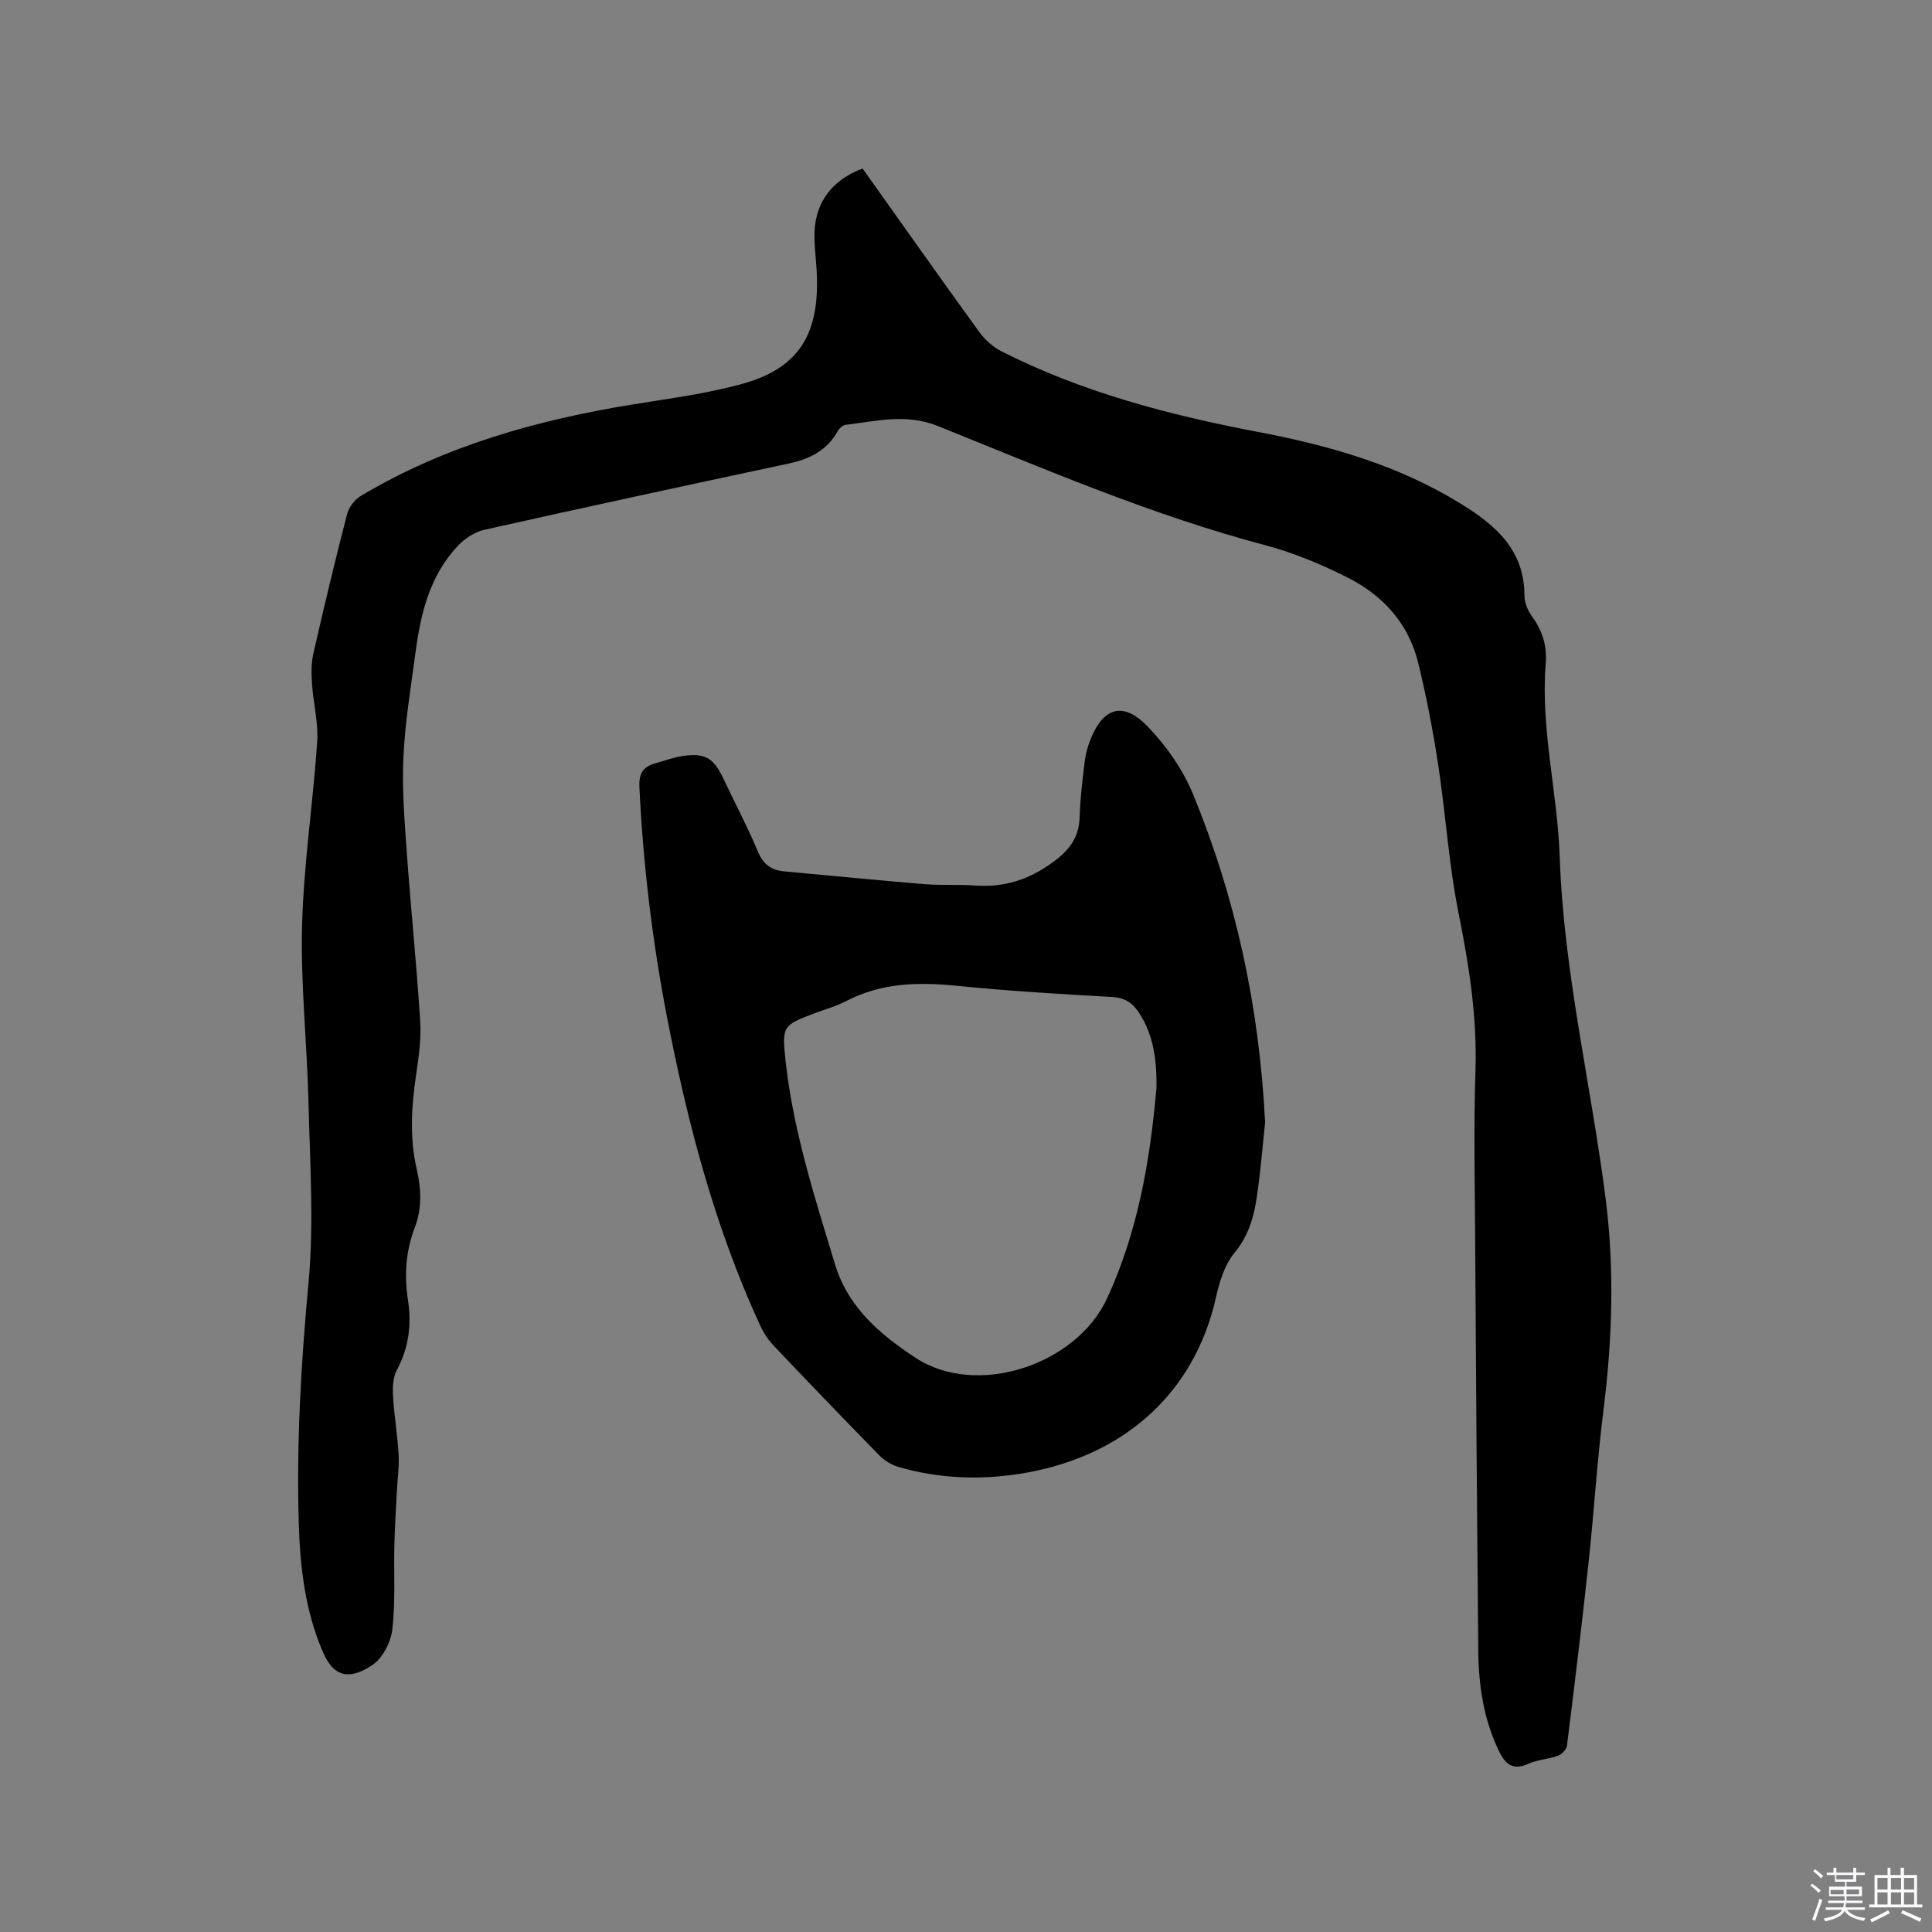 <svg enable-background="new 0 0 400 400" viewBox="0 0 400 400" xmlns="http://www.w3.org/2000/svg"><rect x="0" y="0" width="400" height="400" fill="#808080" stroke="none"/><path d="m374.8 390.4.4-.4c.7.5 1.3 1 1.8 1.4l-.5.5c-.5-.6-1.1-1.1-1.7-1.5zm1 7.3-.6-.3c.5-1.4 1.1-2.8 1.5-4.3.2.1.4.2.6.3-.5 1.3-1 2.8-1.5 4.3zm-.4-10.3.4-.4c.4.3 1 .8 1.7 1.4l-.5.5c-.4-.5-1-1-1.6-1.5zm2.5.3h1.7v-1h.6v1h3.5v-1h.6v1h1.8v.5h-1.8v1.4h-2v1h3.2v2h-3.2v.9h3.3v.5h-3.4c0 .3-.1.6-.1.9h4v.5h-3.7c.7.9 1.9 1.5 3.8 1.7-.1.2-.2.4-.3.6-2.1-.4-3.5-1.1-4-2.1-.4 1-1.8 1.7-4 2.2-.1-.2-.2-.4-.3-.6 2.1-.4 3.4-1 3.8-1.8h-3.4v-.5h3.6c.1-.3.1-.6.2-.9h-3.3v-.5h3.4c0-.3 0-.6 0-.9h-3.2v-2h3.3v-1h-2.1v-1.4h-1.7v-.5zm1.1 3.5v1h2.7c0-.3 0-.4 0-.4 0-.1 0-.2 0-.2 0-.1 0-.2 0-.3h-2.7zm1.2-3v.9h3.5v-.9zm4.7 3h-2.6v.6.4h2.6z" fill="#fbfafc"/><path d="m393.6 386.7h.6v1.5h2.7v6.1h1.1v.6h-11v-.6h1.1v-6.1h2.7v-1.5h.6v1.5h2.1v-1.5zm-2.7 8.8.4.6c-1.2.6-2.5 1.3-3.8 1.9-.1-.2-.2-.4-.3-.6 1.2-.6 2.5-1.2 3.7-1.9zm-2.2-6.7v2.4h2.1v-2.4zm0 3v2.5h2.1v-2.5zm2.8-3v2.4h2.1v-2.4zm0 3v2.5h2.1v-2.5zm6 6.1c-1.4-.7-2.7-1.3-3.9-1.8l.3-.6c1.5.6 2.7 1.2 3.9 1.7zm-1.2-9.1h-2.1v2.4h2.1zm-2.1 3v2.5h2.1v-2.5z" fill="#fbfafc"/><g fill="#010000"><path d="m178.59 34.89c8.02 11.27 16.01 22.61 24.16 33.85 1.18 1.63 2.88 3.14 4.67 4.04 16.79 8.49 34.79 13.18 53.16 16.67 14.75 2.81 29.02 6.89 41.96 14.9 7.23 4.47 13.08 9.59 13.08 18.99 0 1.47.73 3.15 1.62 4.36 2.16 2.97 3.08 6.09 2.78 9.77-1.07 13.44 2.44 26.56 2.9 39.89.82 23.82 6.44 46.98 9.47 70.5 1.92 14.83 1.42 29.58-.44 44.38-1.3 10.4-1.93 20.89-3.06 31.32-1.36 12.64-2.89 25.26-4.47 37.88-.1.78-1.08 1.78-1.87 2.07-1.98.72-4.21.8-6.11 1.66-3.45 1.55-4.93-.12-6.26-2.96-3.05-6.48-4.05-13.37-4.12-20.4-.27-28.63-.48-57.26-.65-85.89-.07-11.45-.3-22.92.07-34.36.35-11.01-1.32-21.66-3.48-32.41-2.04-10.15-2.68-20.56-4.24-30.82-1.08-7.09-2.44-14.16-4.15-21.13-1.98-8.09-7.27-13.93-14.54-17.59-5.44-2.75-11.19-5.16-17.07-6.72-23.32-6.17-45.43-15.66-67.7-24.64-6.75-2.72-12.83-1.05-19.24-.29-.59.07-1.3.72-1.62 1.3-2.25 4.05-5.86 5.8-10.23 6.73-21.01 4.48-42.01 9.01-62.97 13.71-1.99.45-4.05 1.82-5.47 3.33-5.71 6.07-7.64 13.79-8.7 21.76-.97 7.25-2.18 14.5-2.54 21.78-.32 6.52.2 13.1.67 19.64.84 11.74 2.05 23.45 2.8 35.19.23 3.66-.3 7.4-.84 11.06-.97 6.55-1.39 13.03.11 19.57.93 4.06 1.15 8.13-.41 12.18-1.86 4.85-2.18 9.86-1.39 15 .77 5.03.16 9.83-2.3 14.44-.82 1.53-.9 3.63-.79 5.45.23 4.02.92 8.01 1.15 12.02.14 2.5-.23 5.03-.36 7.55-.19 3.76-.43 7.52-.52 11.28-.14 5.82.25 11.69-.43 17.44-.31 2.64-2.02 5.94-4.15 7.35-4.24 2.81-7.74 2.97-10.16-2.57-3.72-8.55-4.77-17.57-5.05-26.69-.5-16.65.46-33.23 2.01-49.84 1.15-12.27.3-24.76.01-37.14-.29-12.29-1.65-24.58-1.34-36.84.32-12.69 2.27-25.33 3.13-38.02.27-3.94-.79-7.95-1.06-11.94-.14-2.07-.21-4.24.24-6.24 2.2-9.71 4.52-19.39 7.01-29.02.36-1.41 1.56-2.99 2.81-3.74 17.46-10.44 36.64-15.78 56.55-19 7.62-1.23 15.34-2.23 22.74-4.31 12.52-3.52 15.99-11.57 15.05-24.39-.17-2.32-.45-4.65-.37-6.97.21-6.22 3.75-10.85 9.95-13.14z"/><path d="m261.93 232.42c-.48 4.43-.91 9.81-1.68 15.15-.61 4.27-1.71 8.26-4.69 11.85-2.04 2.46-3.1 6.01-3.82 9.25-4.57 20.29-19.75 33.28-40.82 36.5-8.39 1.28-16.7.92-24.86-1.44-1.44-.42-2.91-1.31-3.97-2.38-7.42-7.57-14.77-15.21-22.06-22.91-1.13-1.2-2.04-2.7-2.74-4.21-9.34-20.34-14.97-41.8-19.2-63.69-3.04-15.74-4.94-31.6-5.71-47.61-.13-2.73.73-4.15 3.17-4.85 1.93-.55 3.84-1.27 5.81-1.56 4.63-.68 6.37.4 8.39 4.65 2.4 5.07 5.03 10.04 7.2 15.21 1.1 2.64 2.81 3.79 5.42 4.03 9.7.9 19.39 1.85 29.1 2.65 3.48.28 7 .03 10.48.28 5.96.42 11.04-1.19 15.97-4.78 3.49-2.54 5.49-5.13 5.61-9.43.11-3.8.58-7.6 1.04-11.39.19-1.56.6-3.13 1.18-4.59 2.66-6.7 6.77-8 11.83-2.77 3.88 4.01 7.32 8.94 9.44 14.08 8.8 21.43 13.69 43.8 14.91 67.96zm-22.49-7.29c.05-5.52-.54-10.83-3.69-15.55-1.3-1.95-2.86-3.01-5.43-3.16-10.78-.6-21.57-1.25-32.32-2.33-7.94-.8-15.55-.61-22.8 3.17-2.05 1.07-4.33 1.69-6.51 2.51-6.7 2.53-6.78 2.67-6.06 9.79.02.21.05.42.08.63 1.62 14.28 6.02 27.86 10.16 41.55 2.75 9.11 9.6 14.7 16.62 19.34 12.66 8.37 33.34 1.59 39.74-12.31 6.37-13.8 8.91-28.6 10.21-43.64z"/></g></svg>